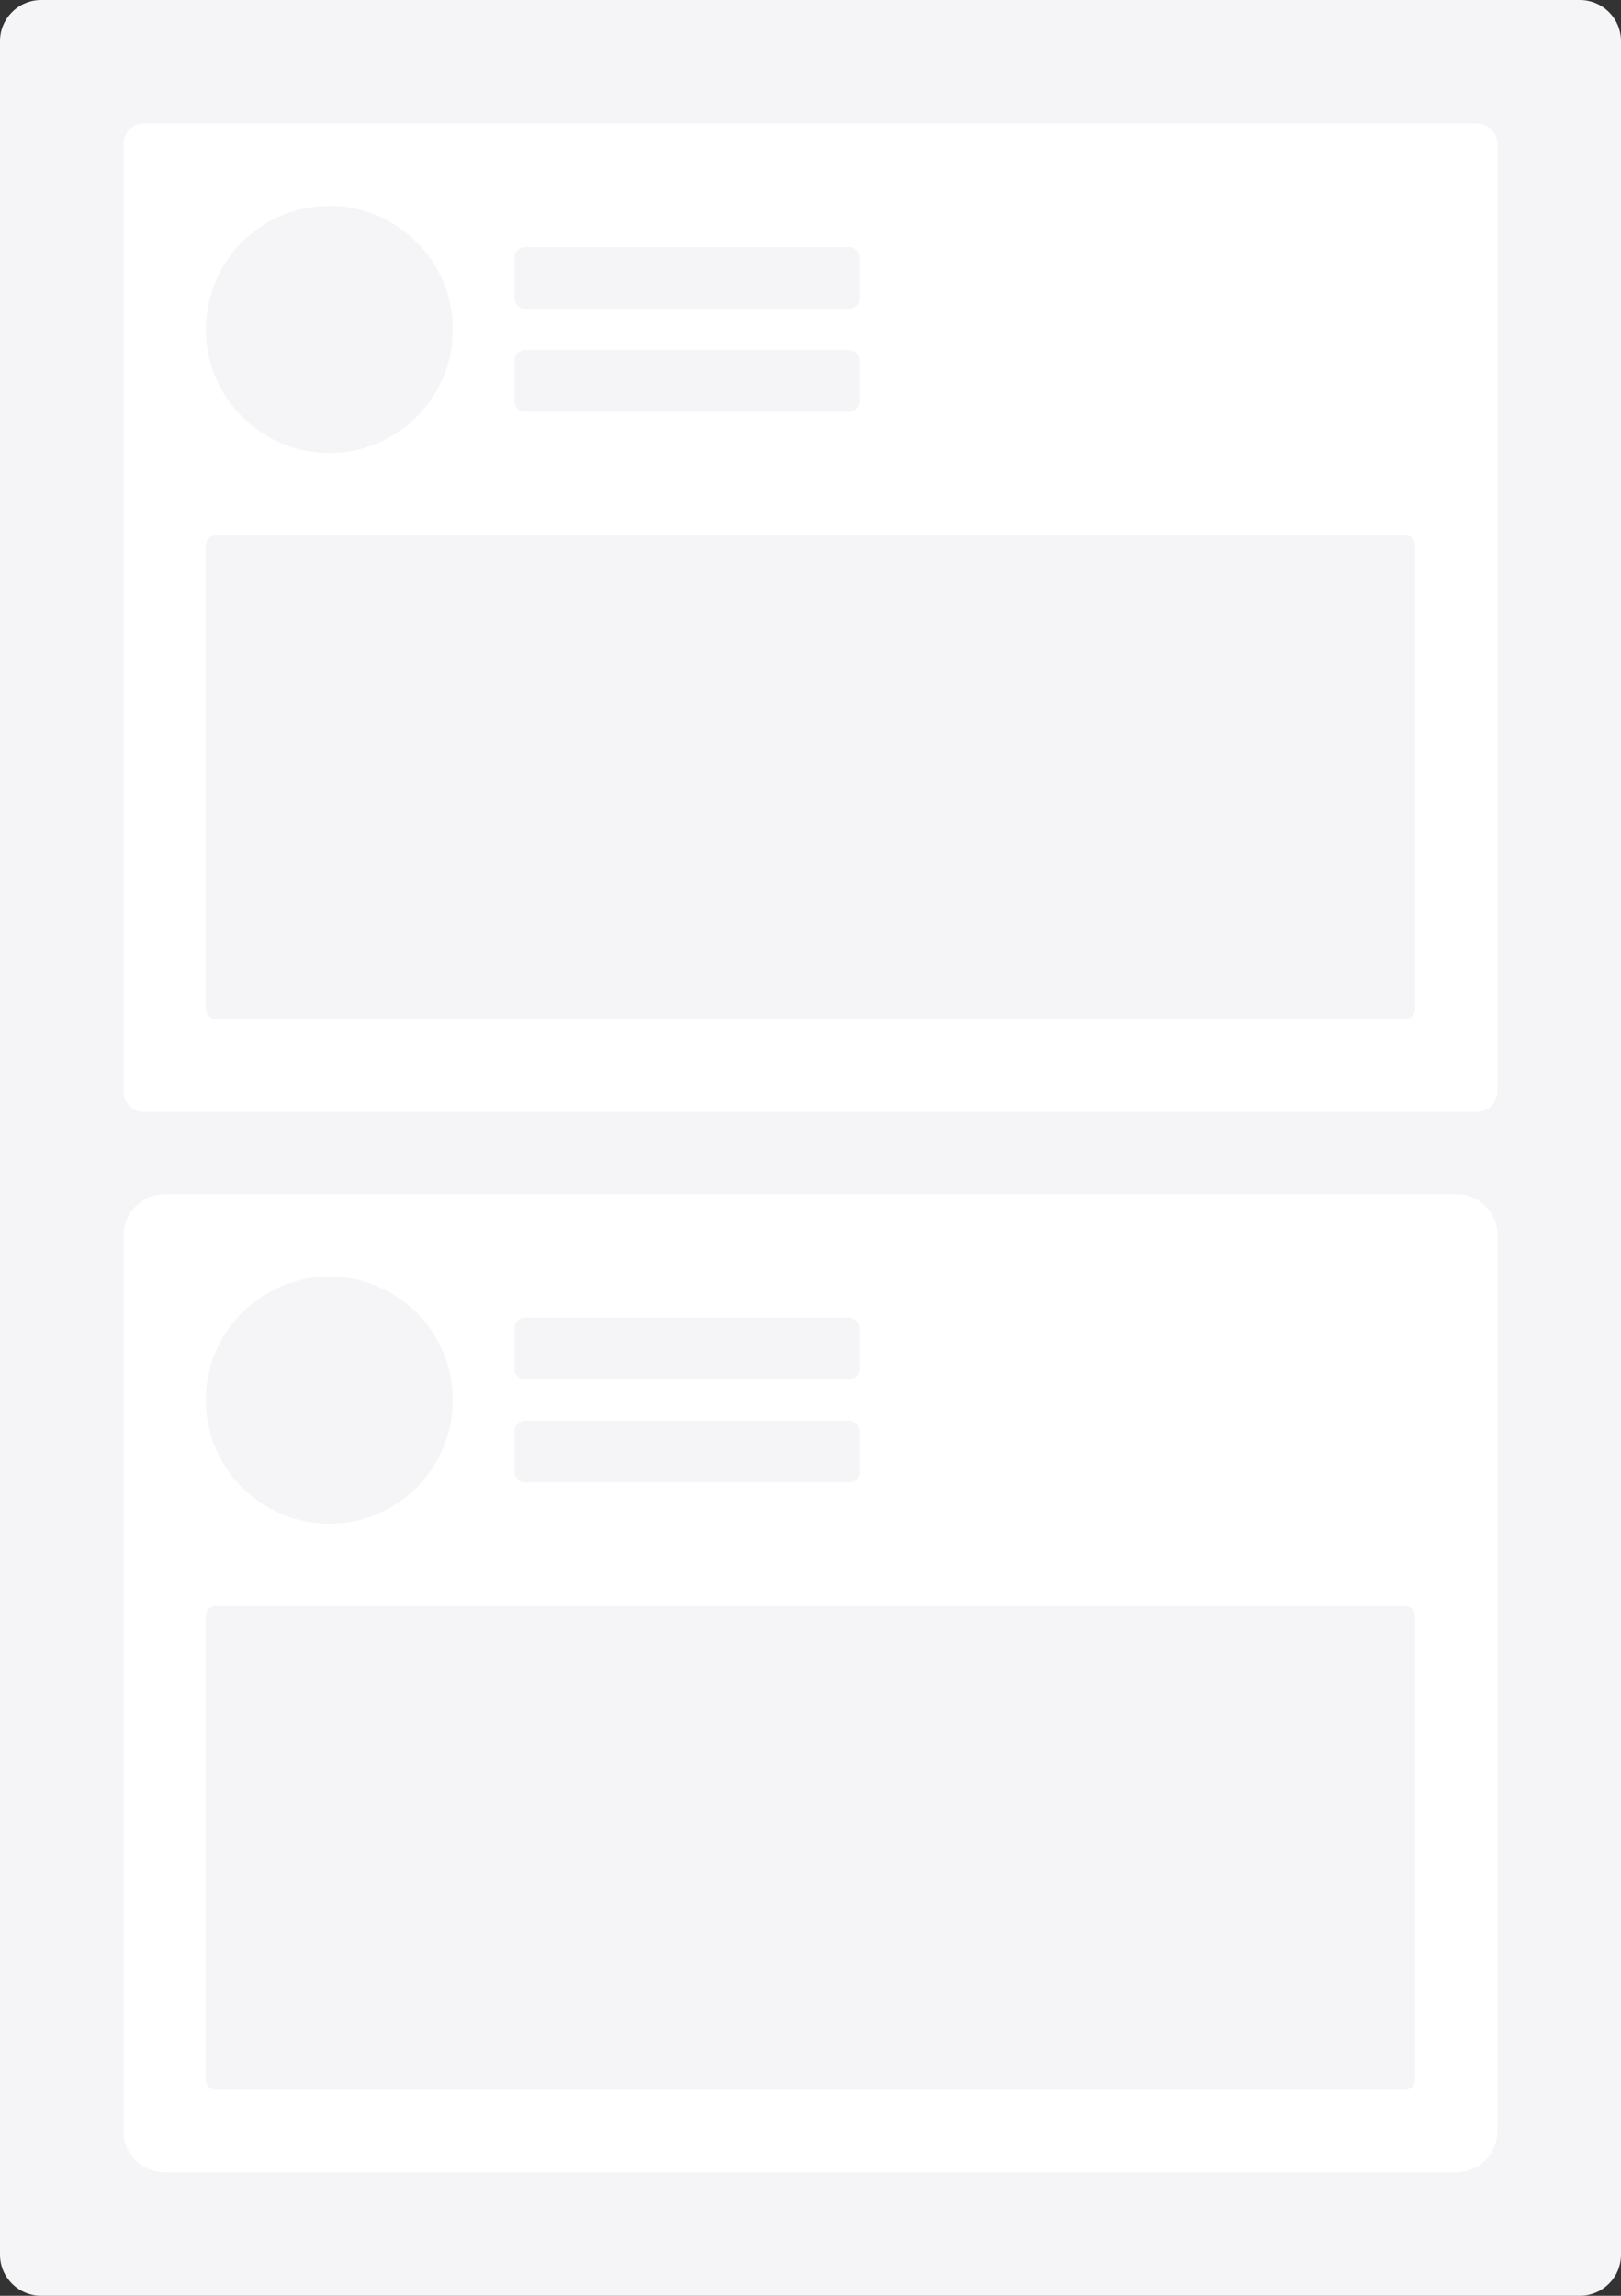 <?xml version="1.0" encoding="UTF-8"?>
<svg width="315px" height="446px" viewBox="0 0 315 446" version="1.1" xmlns="http://www.w3.org/2000/svg" xmlns:xlink="http://www.w3.org/1999/xlink">
    <rect x="0" y="0" width="315" height="446" fill="#333333" stroke="none"/>
    <title>默认样式</title>
    <g id="圈子改版" stroke="none" stroke-width="1" fill="none" fill-rule="evenodd">
        <g id="浏览样式设置" transform="translate(-40, -302)">
            <g id="默认样式" transform="translate(40, 302)">
                <path d="M8,0 L307,0 C311.418,-8.11624501e-16 315,3.582 315,8 L315,438 C315,442.418 311.418,446 307,446 L8,446 C3.582,446 5.41083001e-16,442.418 0,438 L0,8 C-5.41083001e-16,3.582 3.582,8.11624501e-16 8,0 Z" id="矩形" fill="#F5F5F8"></path>
                <path d="M28,24 L287,24 C289.209,24 291,25.791 291,28 L291,212 C291,214.209 289.209,216 287,216 L28,216 C25.791,216 24,214.209 24,212 L24,28 C24,25.791 25.791,24 28,24 Z" id="矩形" fill="#FFFFFF"></path>
                <g id="编组-5" transform="translate(40, 40)" fill="#F5F5F8">
                    <path d="M2,64 L233,64 C234.105,64 235,64.895 235,66 L235,156 C235,157.105 234.105,158 233,158 L2,158 C0.895,158 1.3527075e-16,157.105 0,156 L0,66 C-1.3527075e-16,64.895 0.895,64 2,64 Z" id="矩形"></path>
                    <path d="M62,8 L125,8 C126.105,8 127,8.895 127,10 L127,18 C127,19.105 126.105,20 125,20 L62,20 C60.895,20 60,19.105 60,18 L60,10 C60,8.895 60.895,8 62,8 Z" id="矩形备份-2"></path>
                    <path d="M62,28 L125,28 C126.105,28 127,28.895 127,30 L127,38 C127,39.105 126.105,40 125,40 L62,40 C60.895,40 60,39.105 60,38 L60,30 C60,28.895 60.895,28 62,28 Z" id="矩形备份-3"></path>
                    <circle id="椭圆形" cx="24" cy="24" r="24"></circle>
                </g>
                <path d="M32,232 L283,232 C287.418,232 291,235.582 291,240 L291,414 C291,418.418 287.418,422 283,422 L32,422 C27.582,422 24,418.418 24,414 L24,240 C24,235.582 27.582,232 32,232 Z" id="矩形备份-5" fill="#FFFFFF"></path>
                <g id="编组-5备份" transform="translate(40, 248)" fill="#F5F5F8">
                    <path d="M2,64 L233,64 C234.105,64 235,64.895 235,66 L235,156 C235,157.105 234.105,158 233,158 L2,158 C0.895,158 1.3527075e-16,157.105 0,156 L0,66 C-1.3527075e-16,64.895 0.895,64 2,64 Z" id="矩形"></path>
                    <path d="M62,8 L125,8 C126.105,8 127,8.895 127,10 L127,18 C127,19.105 126.105,20 125,20 L62,20 C60.895,20 60,19.105 60,18 L60,10 C60,8.895 60.895,8 62,8 Z" id="矩形备份-2"></path>
                    <path d="M62,28 L125,28 C126.105,28 127,28.895 127,30 L127,38 C127,39.105 126.105,40 125,40 L62,40 C60.895,40 60,39.105 60,38 L60,30 C60,28.895 60.895,28 62,28 Z" id="矩形备份-3"></path>
                    <circle id="椭圆形" cx="24" cy="24" r="24"></circle>
                </g>
            </g>
        </g>
    </g>
</svg>